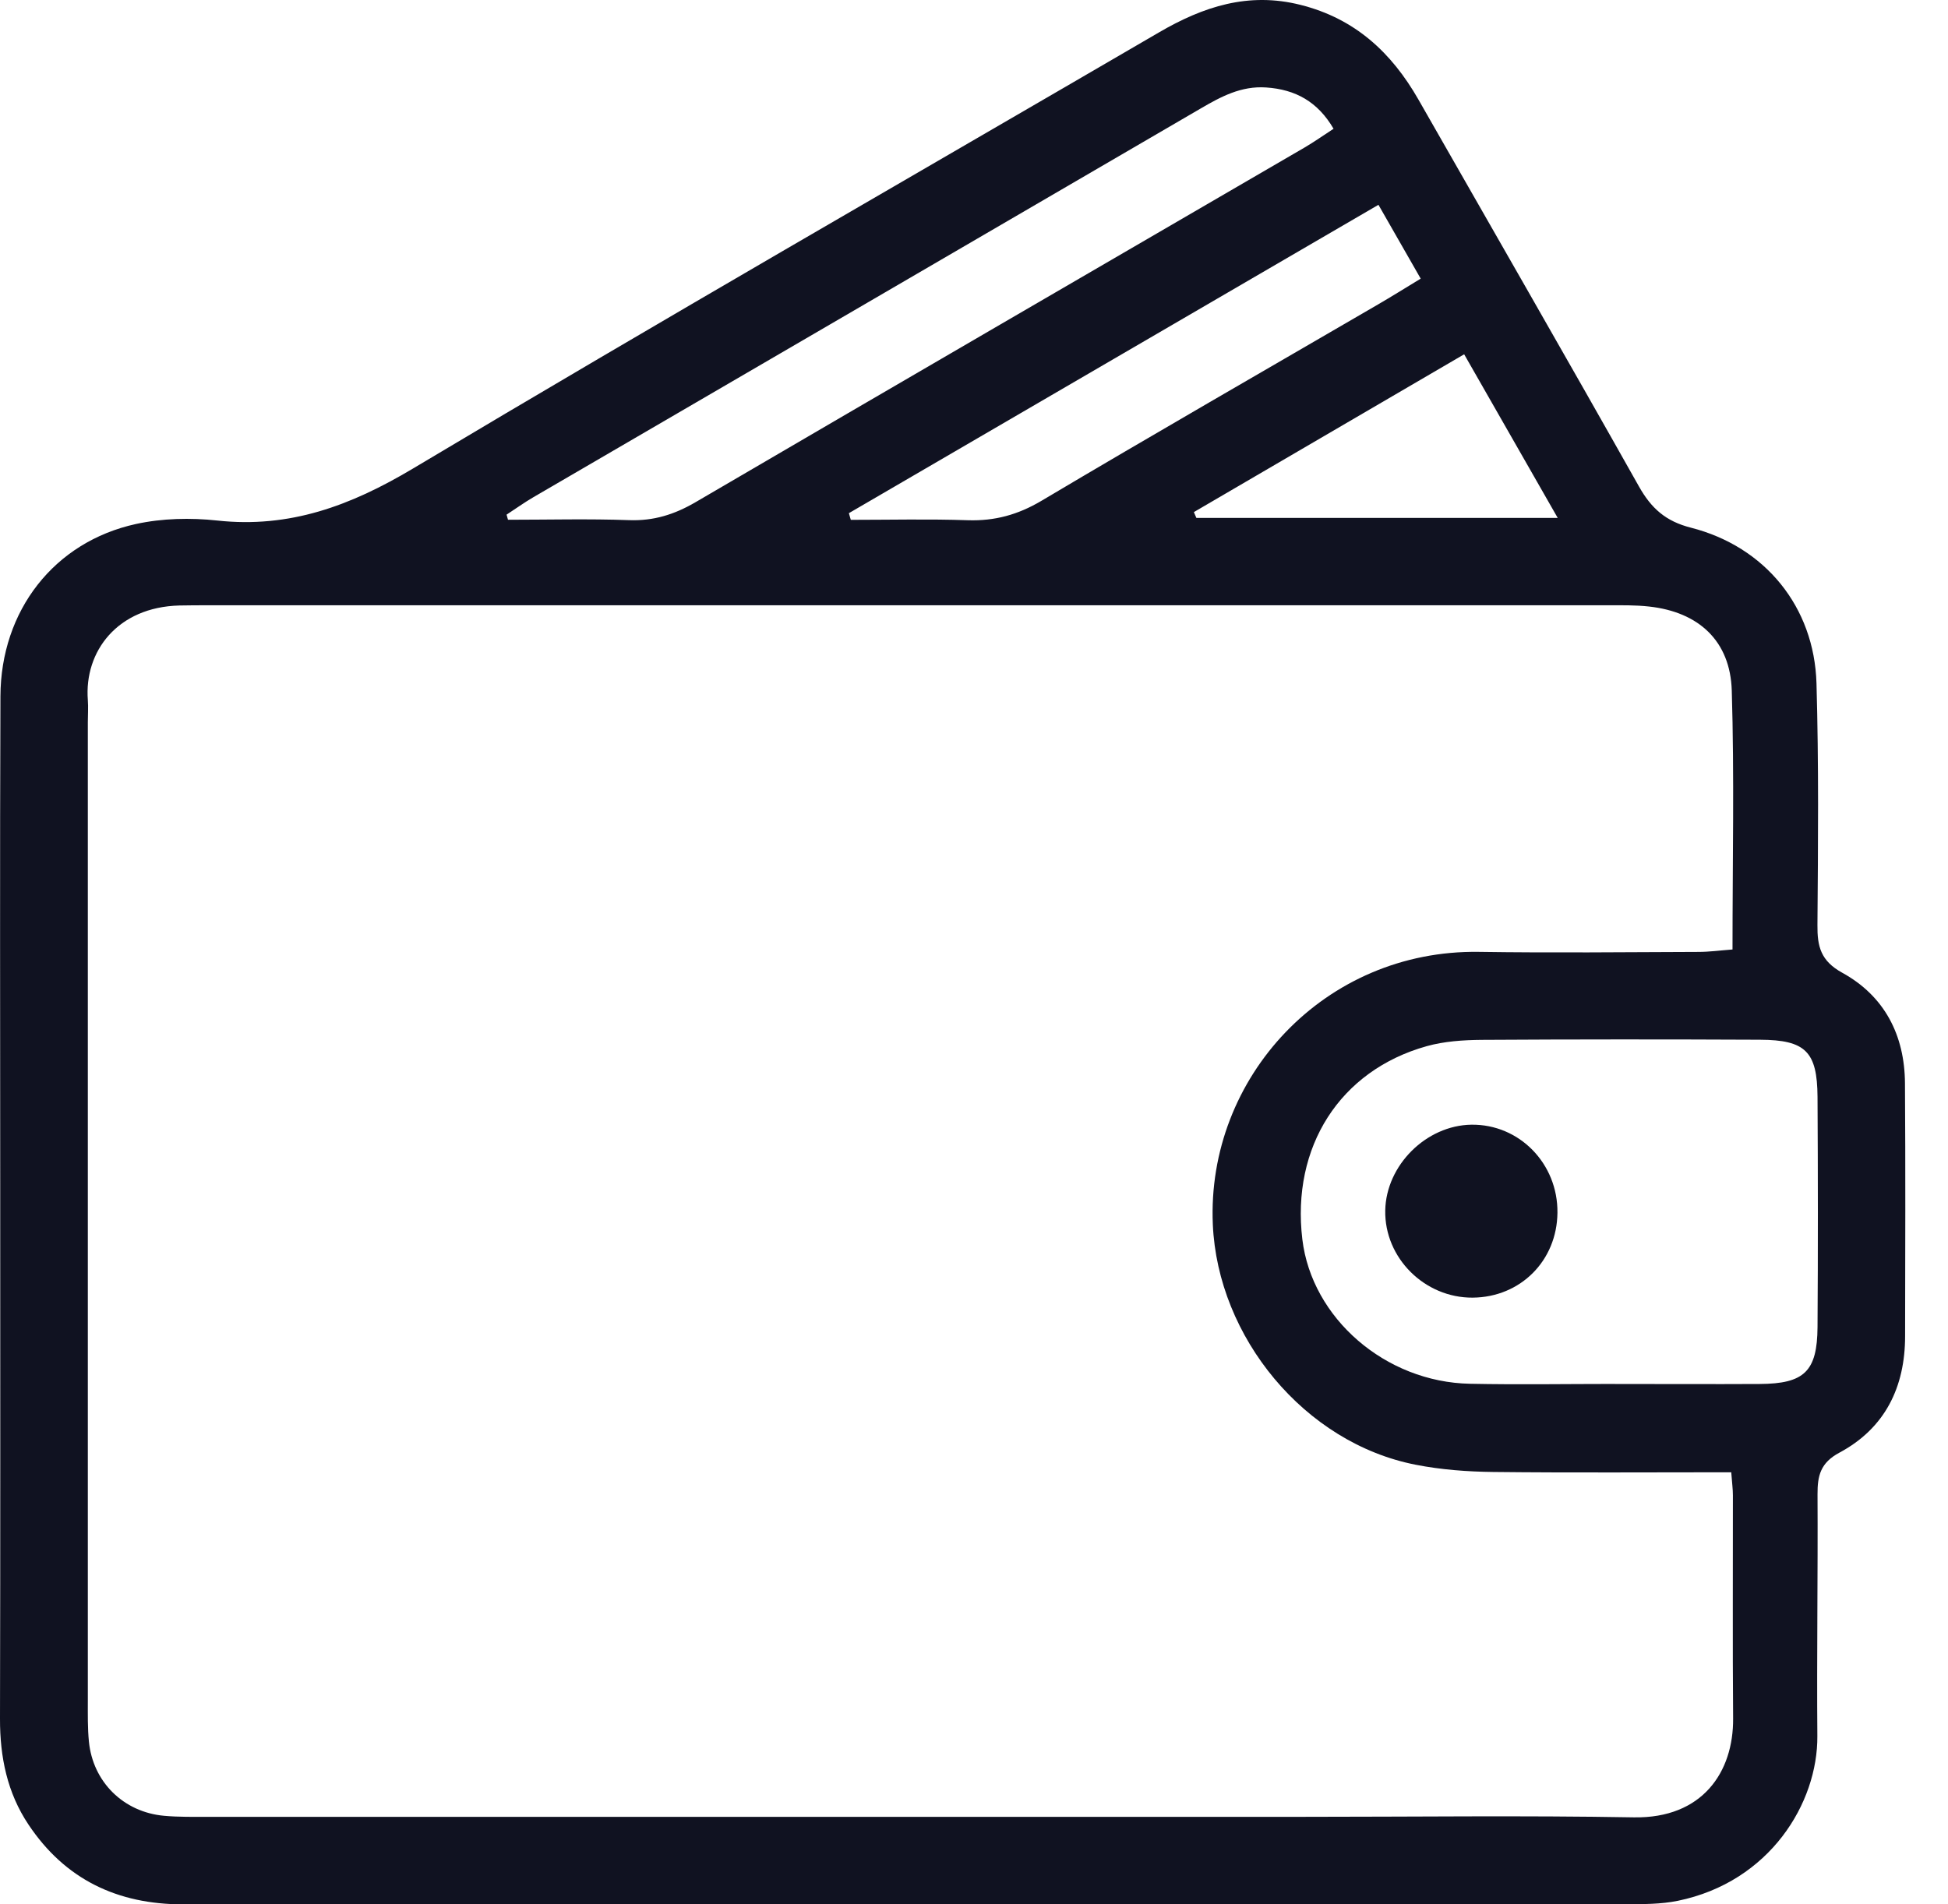 <svg xmlns="http://www.w3.org/2000/svg" width="45" height="44" viewBox="0 0 45 44" fill="none">
  <path d="M21.067 43.998C15.454 43.998 9.841 43.995 4.227 44C2.713 44 1.504 43.425 0.658 42.157C0.167 41.423 -0.002 40.596 1.30044e-05 39.714C0.01 35.59 0.005 31.467 0.005 27.343C0.005 23.591 -0.005 19.84 0.01 16.089C0.017 14.107 1.252 12.52 3.141 12.107C3.746 11.975 4.401 11.96 5.02 12.027C6.691 12.209 8.099 11.684 9.529 10.832C15.247 7.417 21.022 4.101 26.776 0.747C27.794 0.154 28.839 -0.192 30.044 0.113C31.301 0.429 32.145 1.213 32.766 2.299C34.466 5.279 36.178 8.25 37.86 11.238C38.145 11.745 38.478 12.044 39.061 12.192C40.777 12.63 41.91 14.023 41.962 15.788C42.015 17.648 41.999 19.51 41.984 21.372C41.979 21.869 42.061 22.202 42.555 22.474C43.533 23.012 43.999 23.916 44.006 25.029C44.019 26.977 44.013 28.923 44.009 30.87C44.009 32.05 43.545 32.999 42.493 33.563C42.053 33.798 41.984 34.096 41.986 34.527C41.996 36.389 41.967 38.249 41.982 40.111C41.994 41.658 40.884 43.484 38.755 43.919C38.367 43.998 37.959 43.996 37.56 43.996C32.063 44.001 26.565 44 21.065 44L21.067 43.998ZM39.991 34.017C38.099 34.017 36.295 34.03 34.493 34.01C33.895 34.003 33.29 33.958 32.704 33.843C30.134 33.341 28.131 30.895 28.017 28.292C27.869 24.898 30.598 21.938 34.167 21.993C35.857 22.018 37.548 22 39.238 21.994C39.484 21.994 39.73 21.96 40.022 21.938C40.022 19.9 40.065 17.927 40.005 15.957C39.971 14.808 39.24 14.139 38.095 14.014C37.784 13.979 37.466 13.985 37.151 13.985C26.379 13.985 15.605 13.985 4.833 13.985C4.604 13.985 4.374 13.985 4.145 13.99C2.715 14.026 1.943 15.049 2.029 16.173C2.042 16.343 2.029 16.517 2.029 16.689C2.029 24.224 2.029 31.759 2.029 39.296C2.029 39.611 2.023 39.927 2.054 40.24C2.146 41.172 2.852 41.87 3.791 41.954C4.133 41.985 4.478 41.978 4.821 41.978C13.245 41.978 21.669 41.978 30.092 41.978C32.642 41.978 35.193 41.945 37.743 41.99C39.33 42.017 40.046 40.941 40.036 39.705C40.022 37.986 40.033 36.267 40.031 34.548C40.031 34.41 40.012 34.271 39.993 34.02L39.991 34.017ZM37.304 31.974V31.977C38.42 31.977 39.536 31.983 40.65 31.977C41.681 31.971 41.979 31.687 41.986 30.662C41.998 28.89 41.996 27.116 41.986 25.343C41.979 24.298 41.709 24.028 40.658 24.023C38.513 24.013 36.369 24.013 34.224 24.026C33.801 24.03 33.361 24.059 32.957 24.172C30.952 24.733 29.829 26.498 30.085 28.636C30.304 30.458 32.004 31.935 33.959 31.972C35.075 31.995 36.19 31.976 37.304 31.976V31.974ZM11.702 11.891C11.713 11.93 11.725 11.97 11.735 12.009C12.667 12.009 13.6 11.984 14.532 12.018C15.1 12.039 15.581 11.887 16.066 11.604C20.752 8.863 25.447 6.138 30.139 3.407C30.357 3.279 30.564 3.133 30.806 2.975C30.44 2.349 29.927 2.067 29.25 2.021C28.671 1.981 28.203 2.234 27.729 2.511C22.595 5.506 17.458 8.494 12.323 11.487C12.11 11.611 11.909 11.757 11.702 11.891ZM19.609 11.855C19.624 11.906 19.64 11.958 19.654 12.011C20.554 12.011 21.457 11.989 22.358 12.02C22.979 12.04 23.513 11.894 24.055 11.573C26.633 10.041 29.235 8.547 31.827 7.038C32.147 6.852 32.46 6.656 32.819 6.438C32.494 5.872 32.188 5.336 31.843 4.732C27.725 7.13 23.668 9.492 19.611 11.856L19.609 11.855ZM35.984 11.966C35.238 10.66 34.538 9.437 33.823 8.186C31.683 9.436 29.63 10.634 27.579 11.832C27.598 11.877 27.619 11.922 27.637 11.966H35.986H35.984Z" fill="#101221"/>
  <path d="M35.978 28.02C35.967 29.129 35.124 29.973 34.02 29.982C32.91 29.99 31.98 29.064 32 27.968C32.019 26.923 32.946 26.002 33.989 25.986C35.097 25.971 35.99 26.885 35.978 28.02Z" fill="#101221"/>
</svg>
